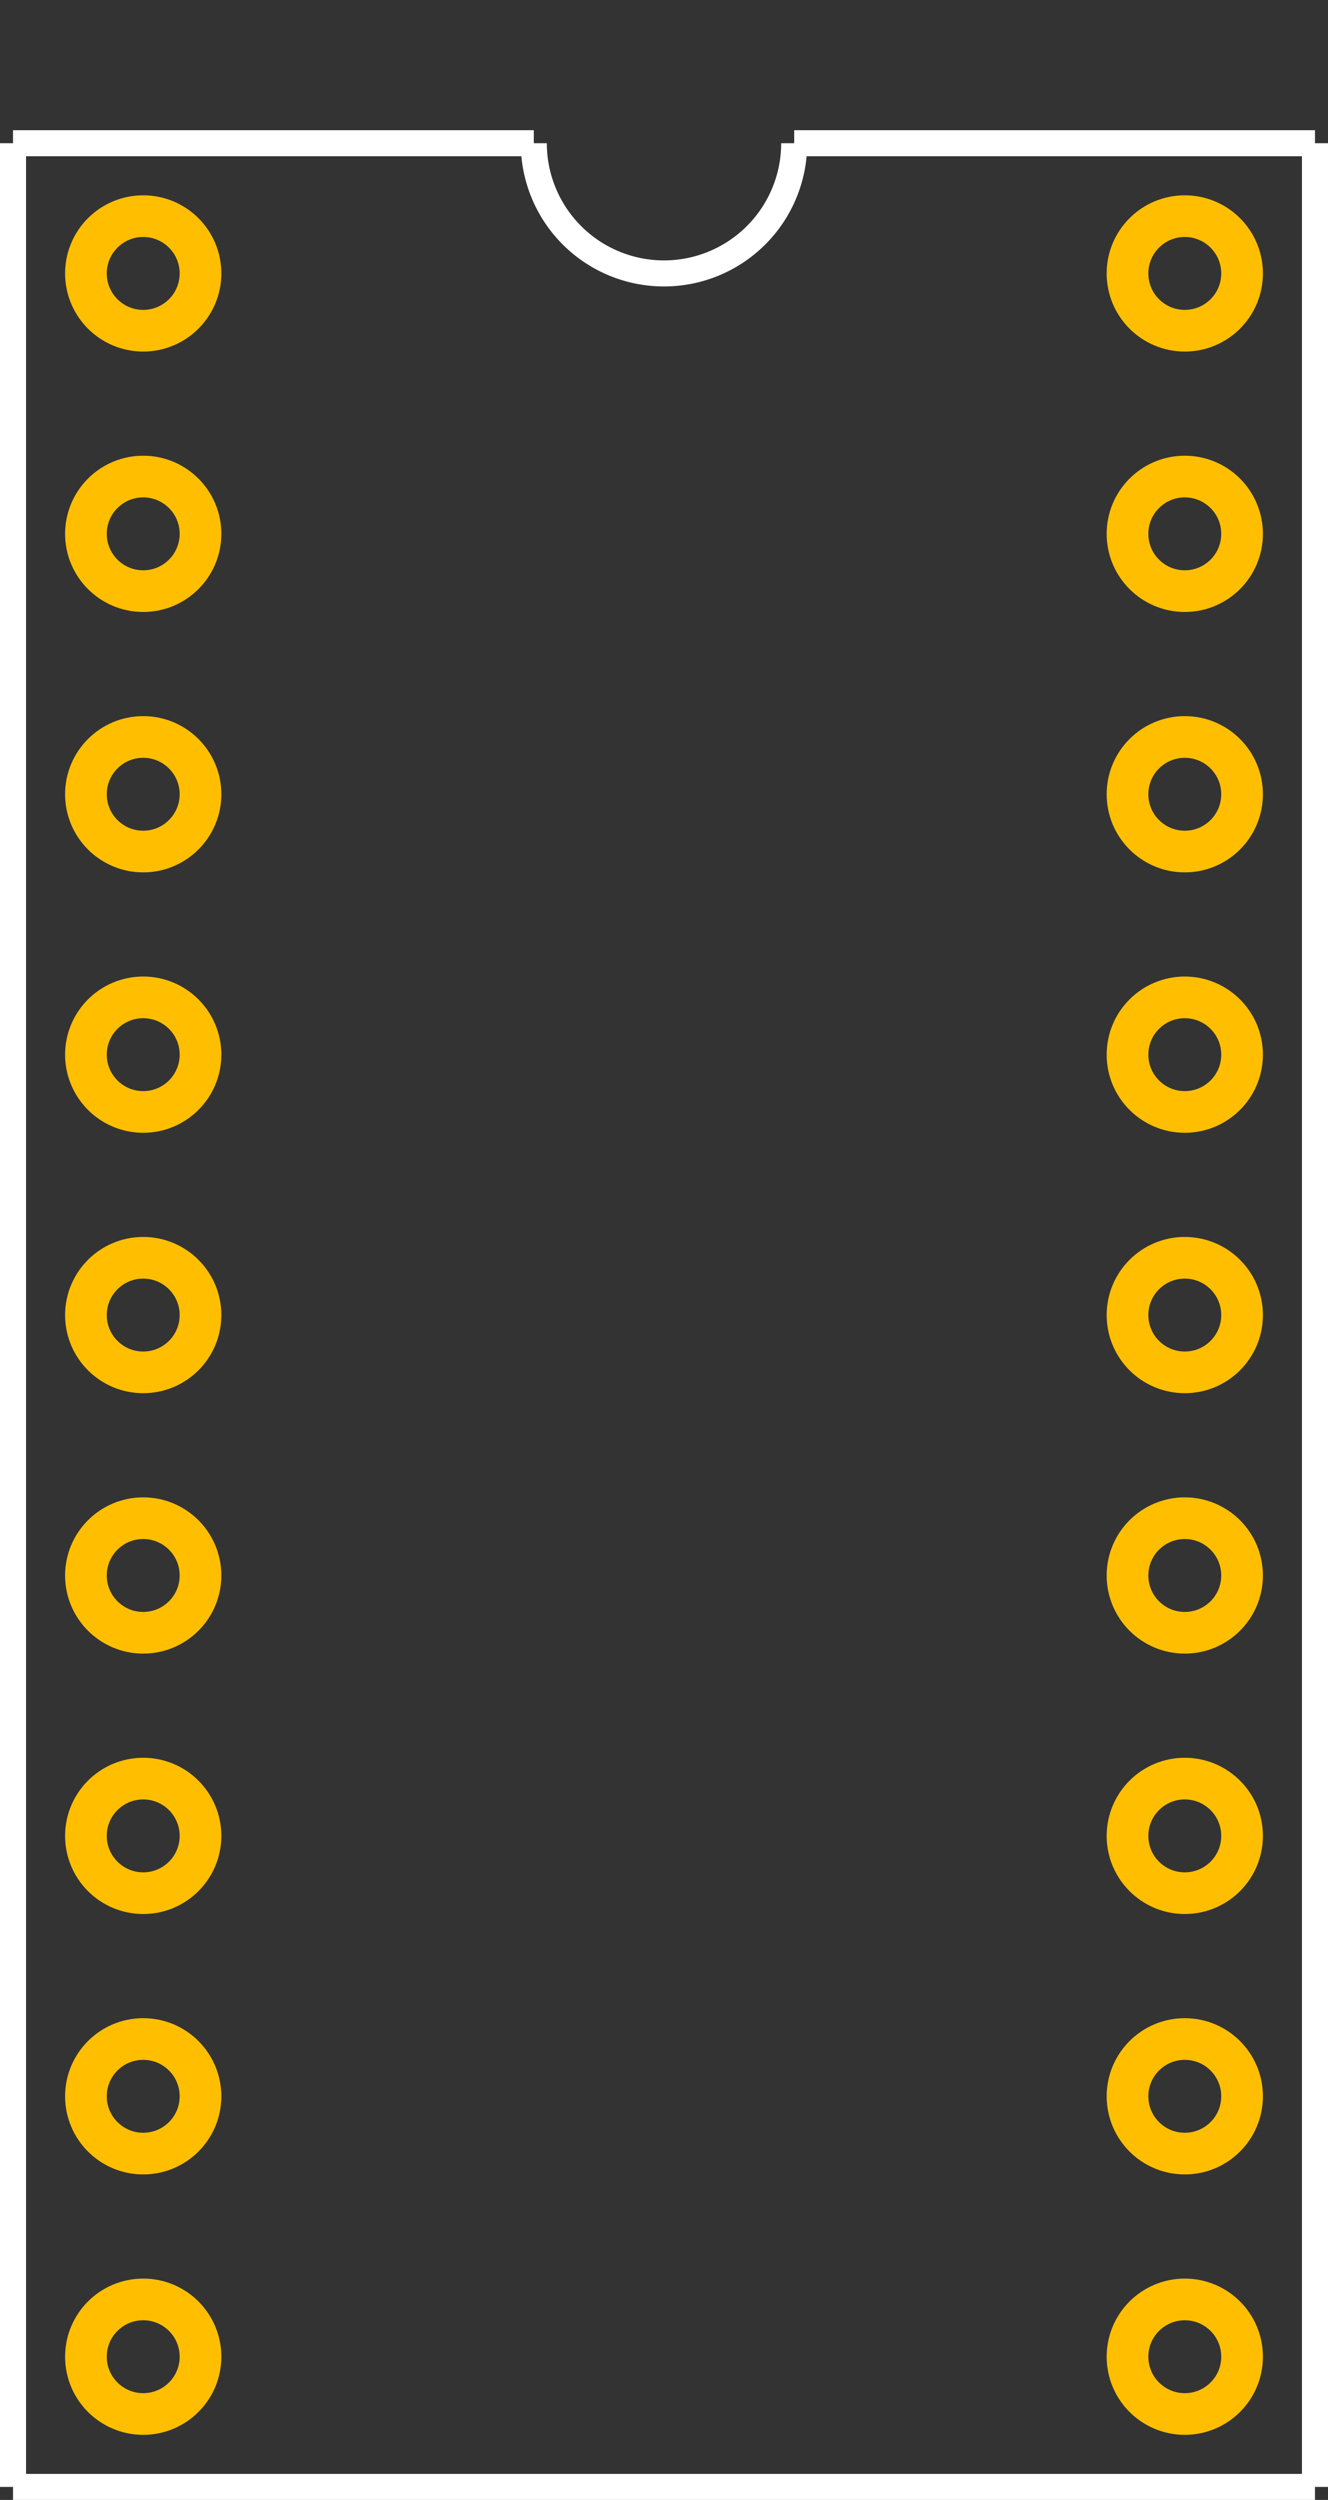 <?xml version="1.0" encoding="UTF-8" standalone="no"?> <svg xmlns:svg="http://www.w3.org/2000/svg" xmlns="http://www.w3.org/2000/svg" version="1.2" baseProfile="tiny" x="0in" y="0in" width="0.51in" height="0.96in" viewBox="0 0 51000 96000" ><rect x="0" y="0" width="51000" height="96000" fill="#333333" stroke="none"/><title>DIP18M.fp</title><desc>Geda footprint file 'DIP18M.fp' converted by Fritzing</desc><g id="copper0">
 <circle fill="none" cx="5500" cy="10500" connectorname="1" stroke="#ffbf00" r="2200" id="connector0pin" stroke-width="1600"/>
 <circle fill="none" cx="5500" cy="20500" connectorname="2" stroke="#ffbf00" r="2200" id="connector1pin" stroke-width="1600"/>
 <circle fill="none" cx="5500" cy="30500" connectorname="3" stroke="#ffbf00" r="2200" id="connector2pin" stroke-width="1600"/>
 <circle fill="none" cx="5500" cy="40500" connectorname="4" stroke="#ffbf00" r="2200" id="connector3pin" stroke-width="1600"/>
 <circle fill="none" cx="5500" cy="50500" connectorname="5" stroke="#ffbf00" r="2200" id="connector4pin" stroke-width="1600"/>
 <circle fill="none" cx="5500" cy="60500" connectorname="6" stroke="#ffbf00" r="2200" id="connector5pin" stroke-width="1600"/>
 <circle fill="none" cx="5500" cy="70500" connectorname="7" stroke="#ffbf00" r="2200" id="connector6pin" stroke-width="1600"/>
 <circle fill="none" cx="5500" cy="80500" connectorname="8" stroke="#ffbf00" r="2200" id="connector7pin" stroke-width="1600"/>
 <circle fill="none" cx="5500" cy="90500" connectorname="9" stroke="#ffbf00" r="2200" id="connector8pin" stroke-width="1600"/>
 <circle fill="none" cx="45500" cy="90500" connectorname="10" stroke="#ffbf00" r="2200" id="connector9pin" stroke-width="1600"/>
 <circle fill="none" cx="45500" cy="80500" connectorname="11" stroke="#ffbf00" r="2200" id="connector10pin" stroke-width="1600"/>
 <circle fill="none" cx="45500" cy="70500" connectorname="12" stroke="#ffbf00" r="2200" id="connector11pin" stroke-width="1600"/>
 <circle fill="none" cx="45500" cy="60500" connectorname="13" stroke="#ffbf00" r="2200" id="connector12pin" stroke-width="1600"/>
 <circle fill="none" cx="45500" cy="50500" connectorname="14" stroke="#ffbf00" r="2200" id="connector13pin" stroke-width="1600"/>
 <circle fill="none" cx="45500" cy="40500" connectorname="15" stroke="#ffbf00" r="2200" id="connector14pin" stroke-width="1600"/>
 <circle fill="none" cx="45500" cy="30500" connectorname="16" stroke="#ffbf00" r="2200" id="connector15pin" stroke-width="1600"/>
 <circle fill="none" cx="45500" cy="20500" connectorname="17" stroke="#ffbf00" r="2200" id="connector16pin" stroke-width="1600"/>
 <circle fill="none" cx="45500" cy="10500" connectorname="18" stroke="#ffbf00" r="2200" id="connector17pin" stroke-width="1600"/>
</g>
<g id="copper1"/>
<g id="silkscreen">
 <line fill="none" stroke="white" y1="5500" x1="500" y2="95500" stroke-width="1000" x2="500"/>
 <line fill="none" stroke="white" y1="95500" x1="500" y2="95500" stroke-width="1000" x2="50500"/>
 <line fill="none" stroke="white" y1="95500" x1="50500" y2="5500" stroke-width="1000" x2="50500"/>
 <line fill="none" stroke="white" y1="5500" x1="500" y2="5500" stroke-width="1000" x2="20500"/>
 <line fill="none" stroke="white" y1="5500" x1="30500" y2="5500" stroke-width="1000" x2="50500"/>
 <path fill="none" stroke="white" stroke-width="1000" d="M20500,5500a5000,5000,0,1,0,10000,0"/>
</g>
</svg>